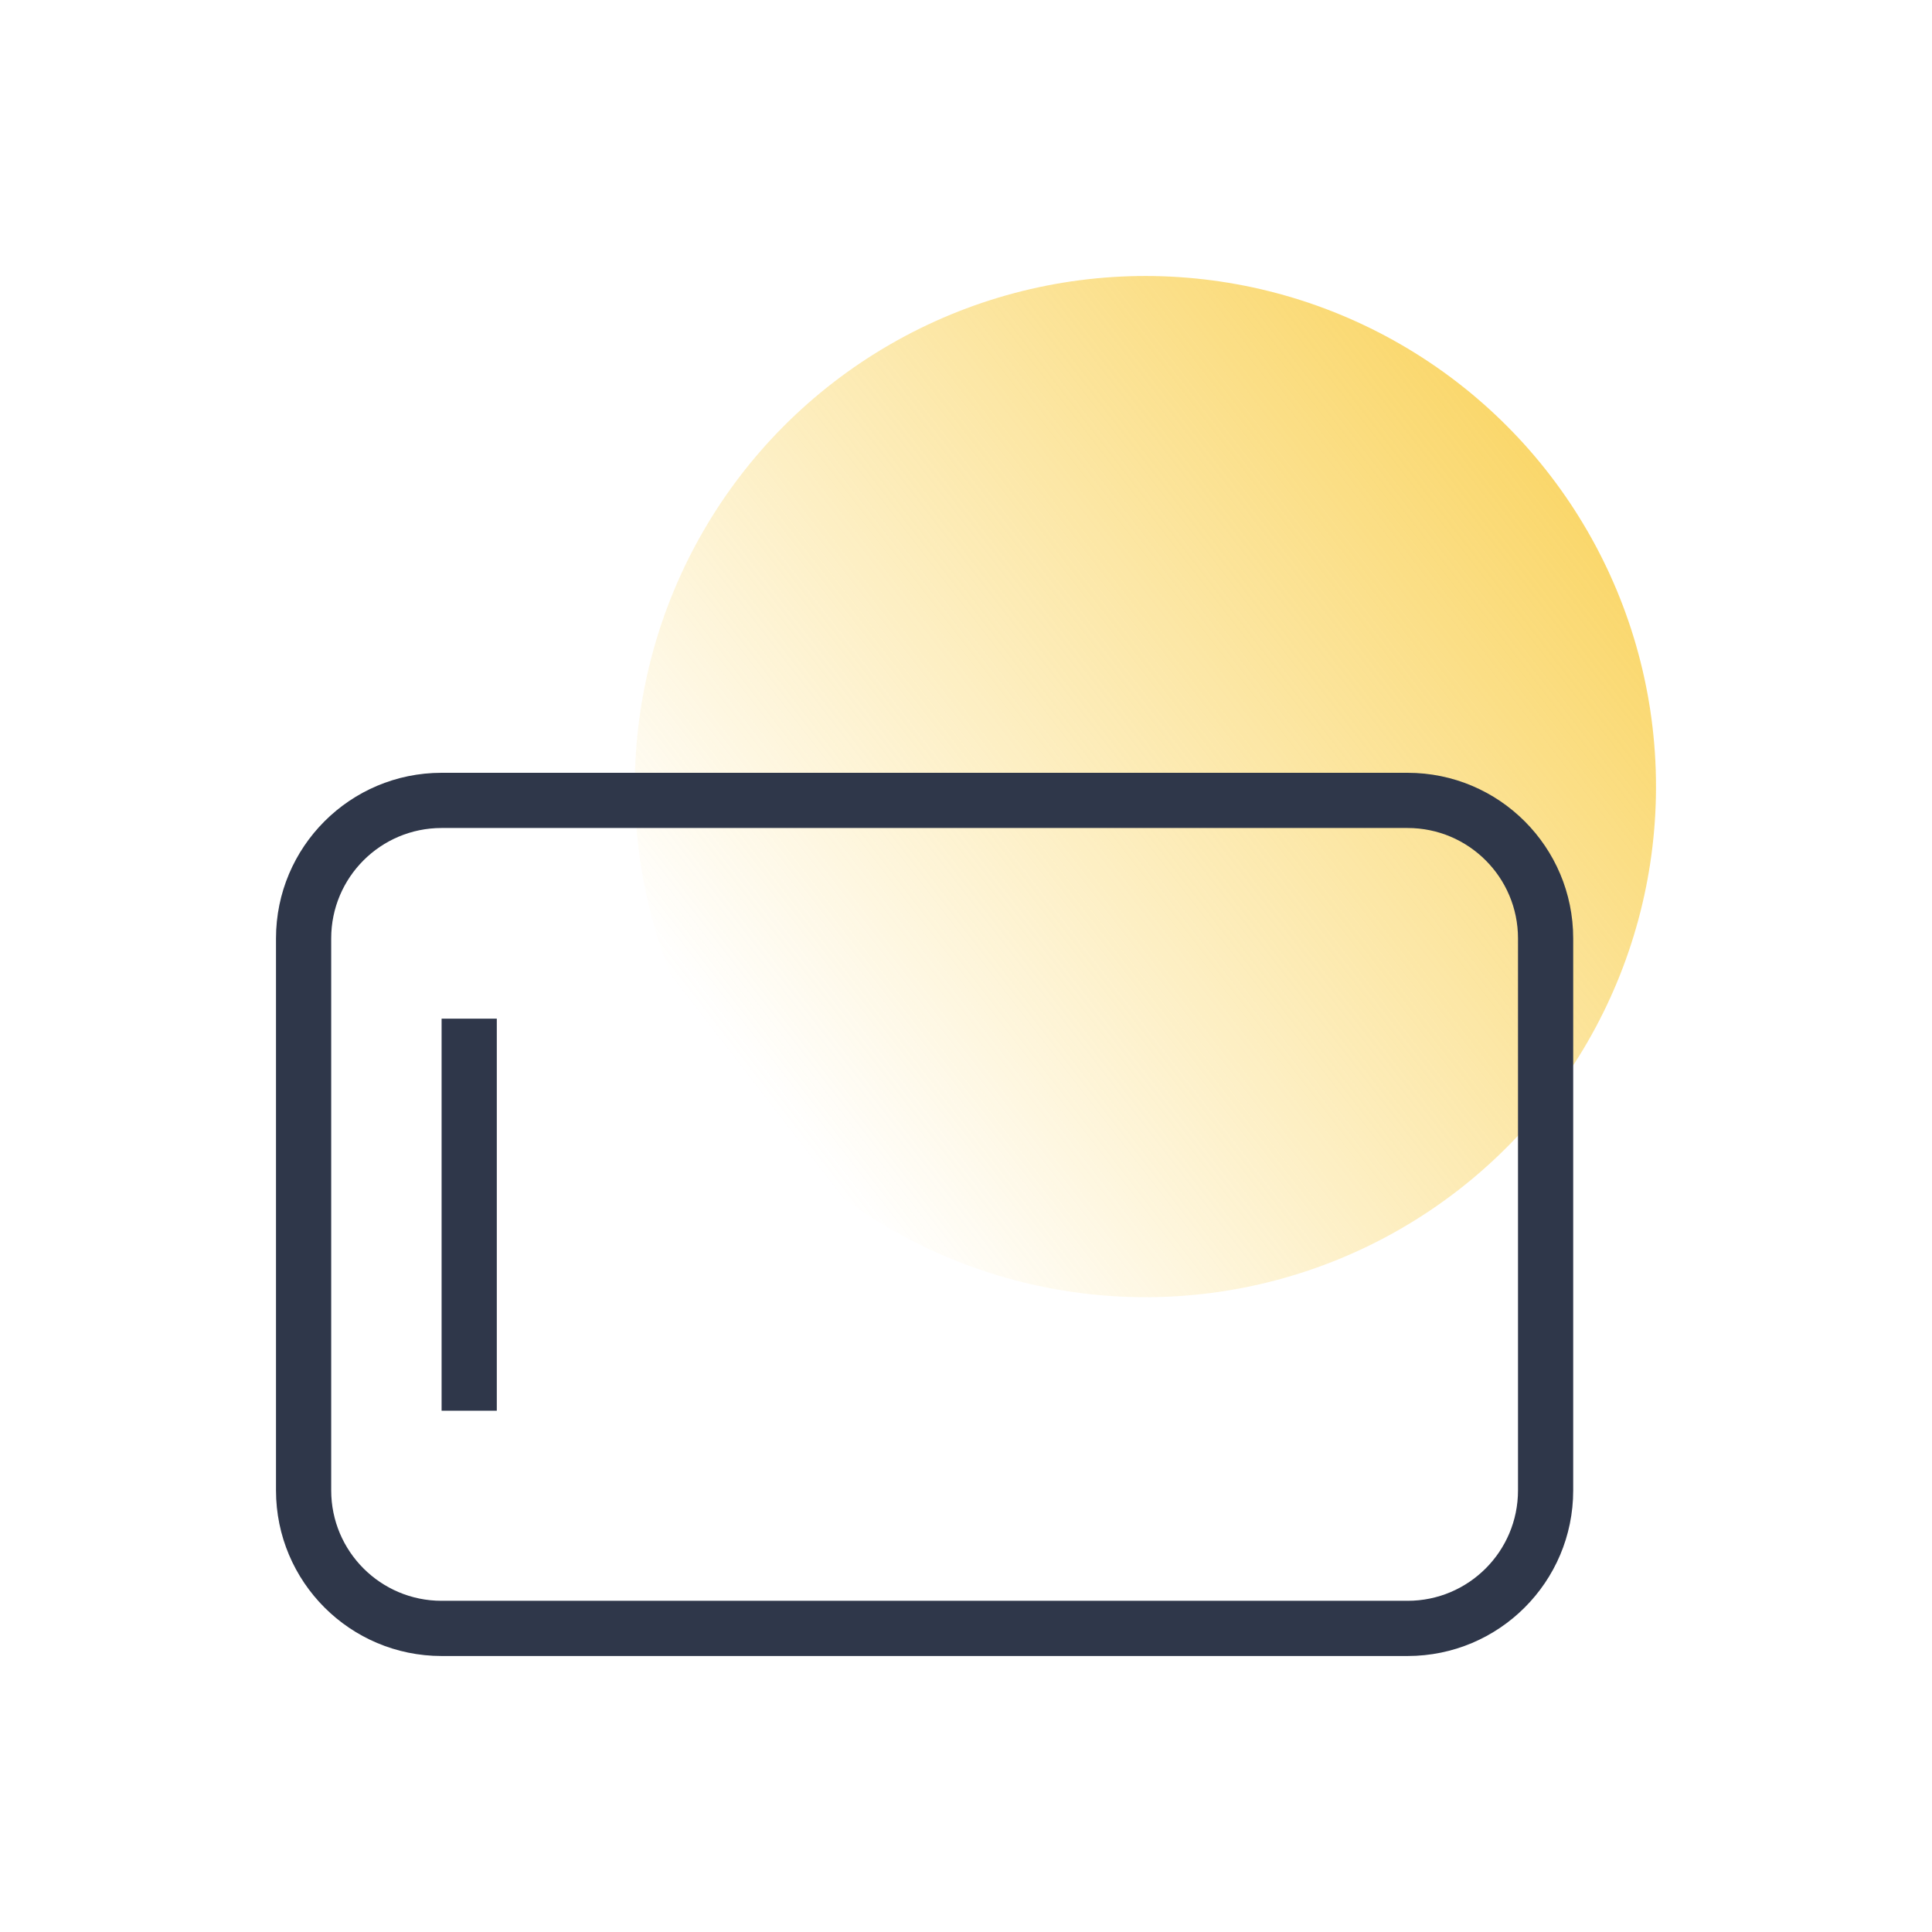 <svg width="70" height="70" viewBox="0 0 70 70" fill="none" xmlns="http://www.w3.org/2000/svg">
<circle opacity="0.7" cx="41.5" cy="28.5" r="18.5" fill="url(#paint0_linear_2813_682)"/>
<path fill-rule="evenodd" clip-rule="evenodd" d="M10 34C10 30.686 12.686 28 16 28H51C54.314 28 57 30.686 57 34V54C57 57.314 54.314 60 51 60H16C12.686 60 10 57.314 10 54V34ZM16 30C13.791 30 12 31.791 12 34V54C12 56.209 13.791 58 16 58H51C53.209 58 55 56.209 55 54V34C55 31.791 53.209 30 51 30H16Z" fill="#2F374A"/>
<path fill-rule="evenodd" clip-rule="evenodd" d="M16 51.113V36.908H18V51.113H16Z" fill="#2F374A"/>
<defs>
<linearGradient id="paint0_linear_2813_682" x1="56.375" y1="17.312" x2="27.5" y2="39.625" gradientUnits="userSpaceOnUse">
<stop stop-color="#F8C62C"/>
<stop offset="1" stop-color="#F8C62C" stop-opacity="0"/>
</linearGradient>
</defs>
</svg>
